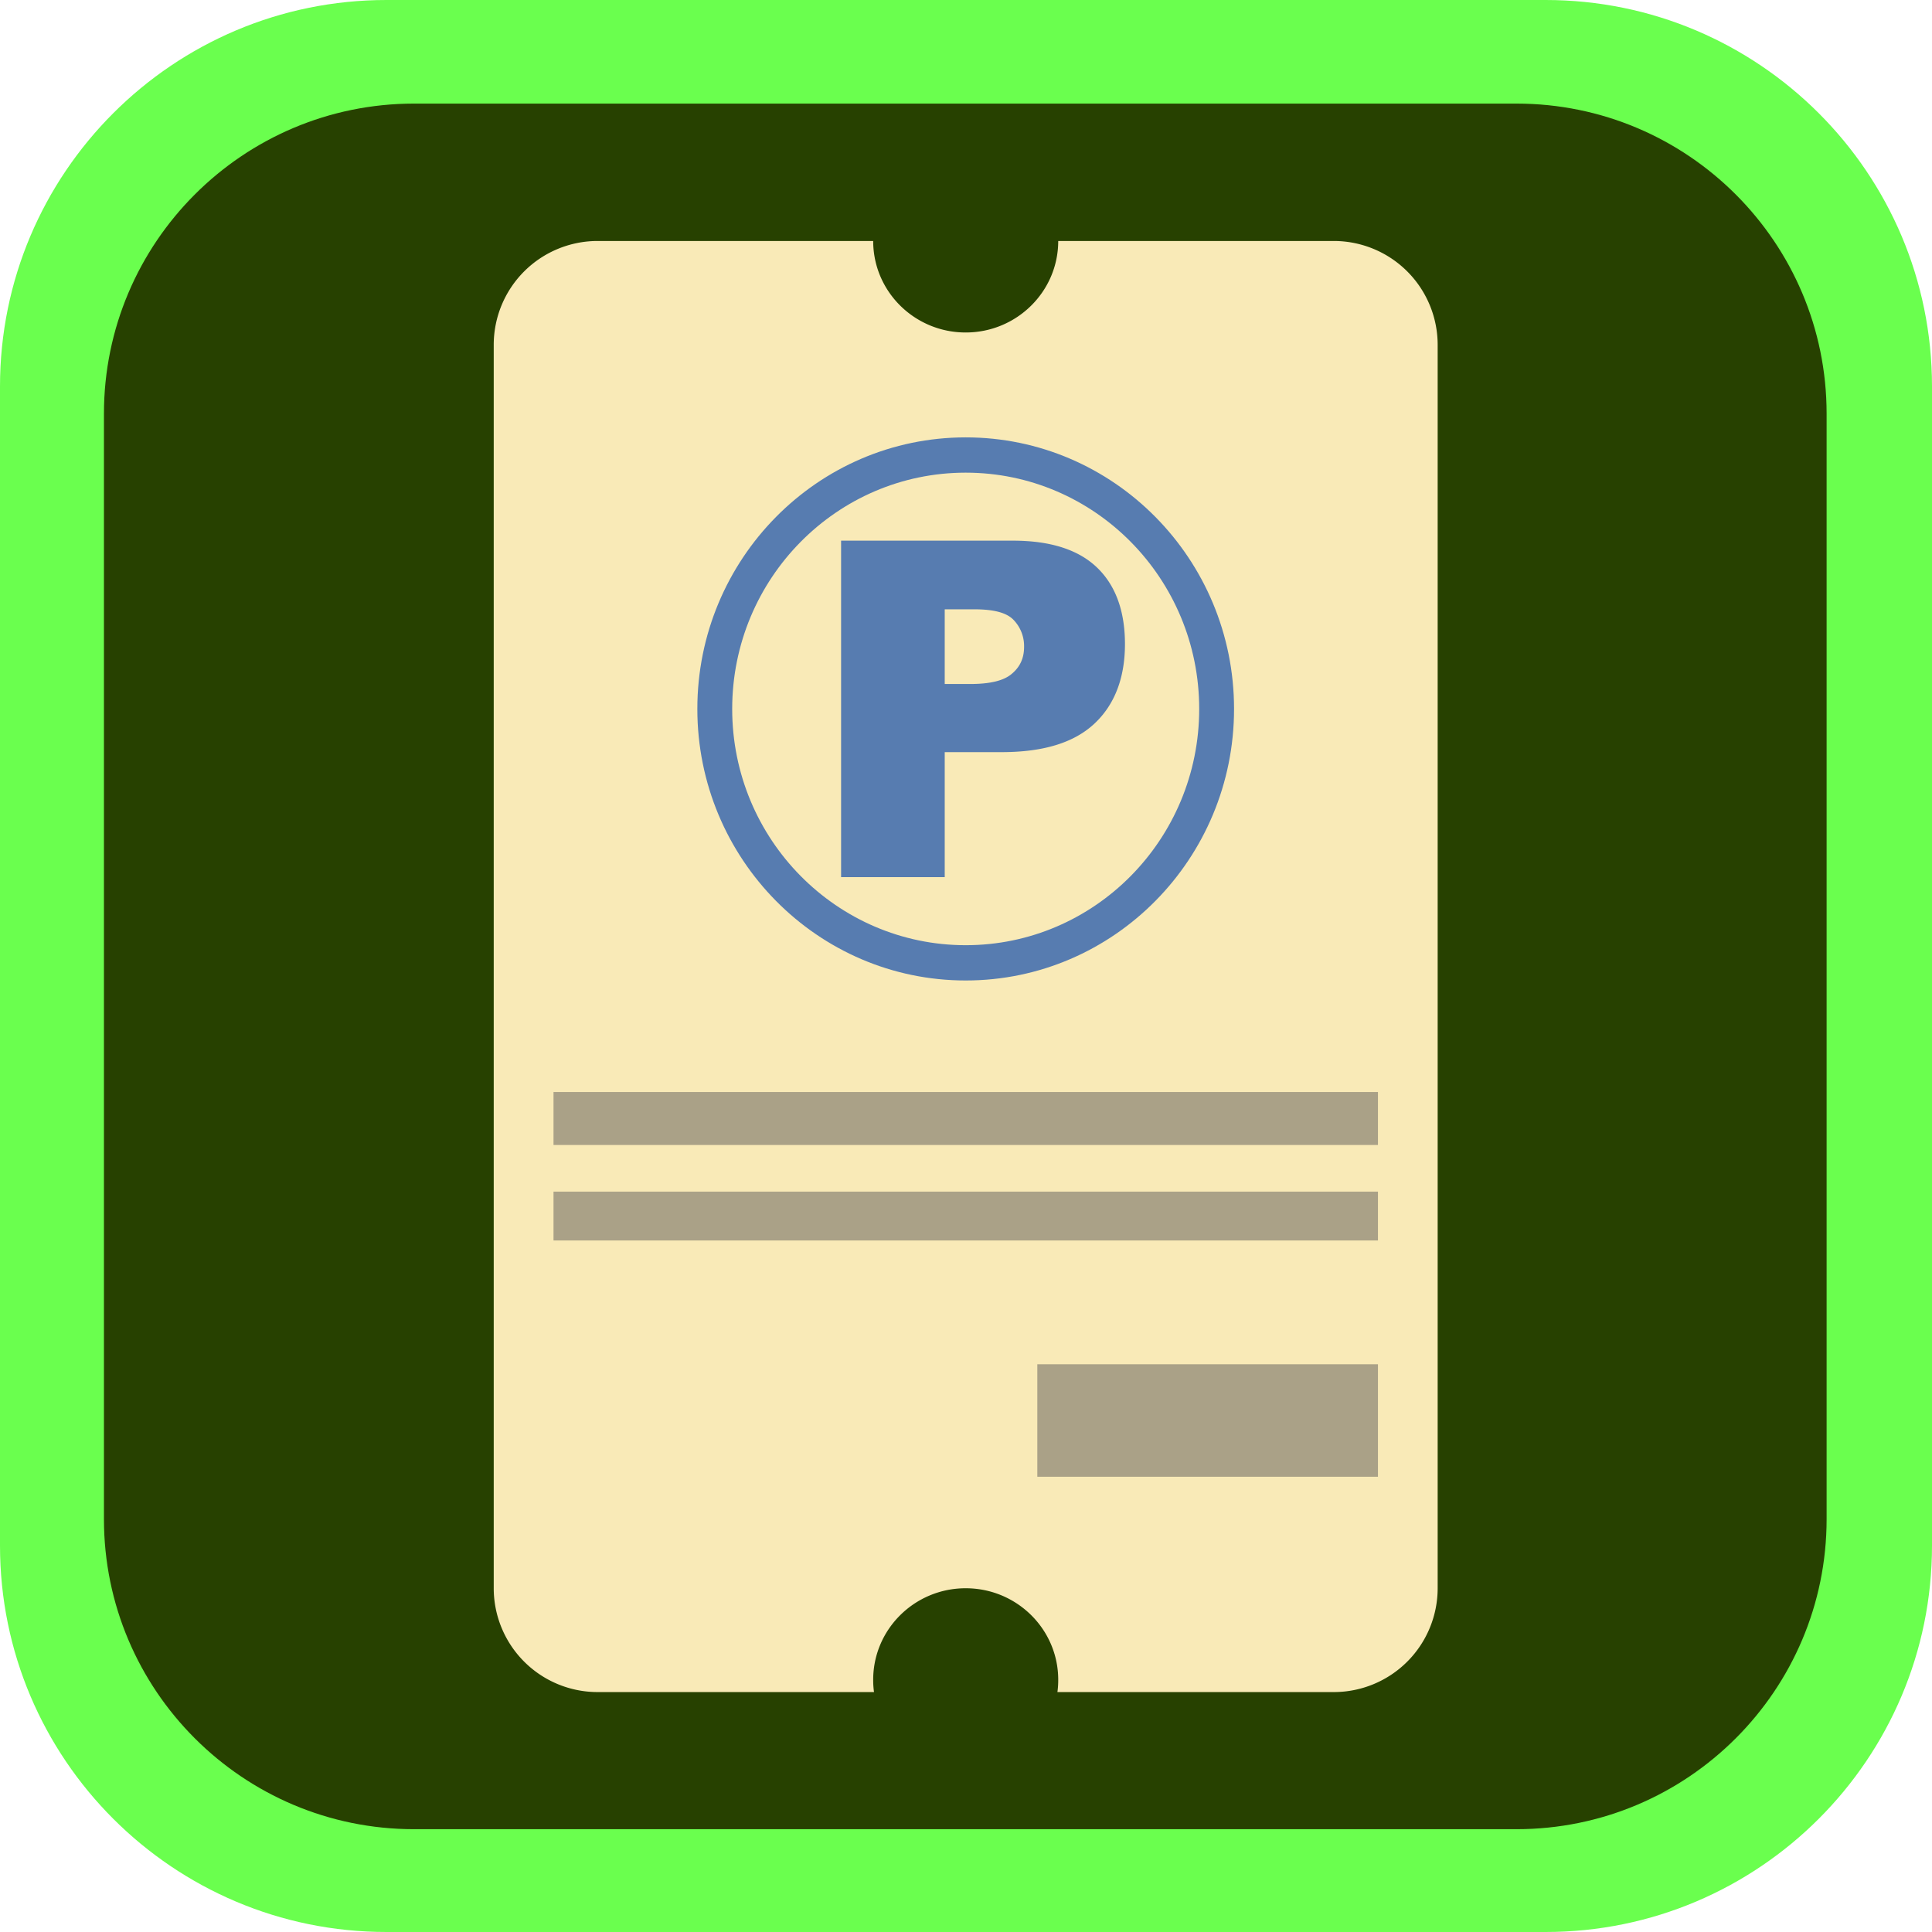 <svg xmlns="http://www.w3.org/2000/svg" viewBox="0 0 1499.18 1499.18"><defs><style>.cls-1{fill:#6aff4e;}.cls-1,.cls-2,.cls-3,.cls-4{fill-rule:evenodd;}.cls-2{fill:#274100;}.cls-3{fill:#f9eab7;}.cls-4,.cls-6{fill:#577cb0;}.cls-5{fill:#aaa187;}</style></defs><g id="Layer_2" data-name="Layer 2"><g id="Layer_1-2" data-name="Layer 1"><g id="pohja---panel"><g id="Border"><path class="cls-1" d="M1499.18,299.84C1499.18,134.35,1364.84,0,1199.35,0H299.84C134.35,0,0,134.35,0,299.84v899.51c0,165.49,134.35,299.83,299.84,299.83h899.51c165.49,0,299.83-134.34,299.83-299.83Z"/></g><g id="BG"><path class="cls-2" d="M1417.4,321c0-132.8-107.83-240.61-240.62-240.61H321.27C188.48,80.41,80.66,188.22,80.66,321v857.79c0,132.8,107.82,240.61,240.61,240.61h855.51c132.79,0,240.62-107.81,240.62-240.61Z"/></g></g><g id="LotParkingFee"><path class="cls-3" d="M821.15,187H1035a80.61,80.61,0,0,1,80.59,80.59v964.79A80.61,80.61,0,0,1,1035,1313H820.53a67.43,67.43,0,0,0,.62-9.56c0-39.18-32.16-71-71.79-71s-71.79,31.86-71.79,71a67.44,67.44,0,0,0,.63,9.56H463.71a80.62,80.62,0,0,1-80.59-80.6V267.57A80.61,80.61,0,0,1,463.71,187H677.57c0,39.22,32.17,71,71.79,71S821.15,226.2,821.15,187Z"/><path class="cls-4" d="M749.38,339.39c114.92,0,208.21,94.45,208.21,210.72S864.3,760.83,749.38,760.83,541.12,666.38,541.12,550.11,634.45,339.39,749.38,339.39Zm0,27.38c100,0,181.17,82.14,181.17,183.34S849.37,733.45,749.38,733.45,568.16,651.31,568.16,550.11,649.38,366.77,749.38,366.77Z"/><rect class="cls-5" x="429.51" y="924.67" width="639.75" height="37.91"/><rect class="cls-5" x="429.51" y="847.37" width="639.75" height="41.11"/><rect class="cls-5" x="804.93" y="1058.62" width="264.32" height="87.3"/><path class="cls-6" d="M652.66,419.54H786q43.47,0,65.2,20.79c14.49,13.85,21.74,33.91,21.74,59.43,0,26.26-8,47-23.55,61.62-15.94,15-39.85,22.25-72.09,22.25H733.08v97H652.66Zm80.42,111.22H753c15.22,0,26.08-2.56,32.24-8,6.52-5.47,9.42-12.39,9.42-20.78a29.3,29.3,0,0,0-8-20.78c-5.43-5.84-15.58-8.39-30.79-8.39H733.08Z"/></g></g></g></svg>